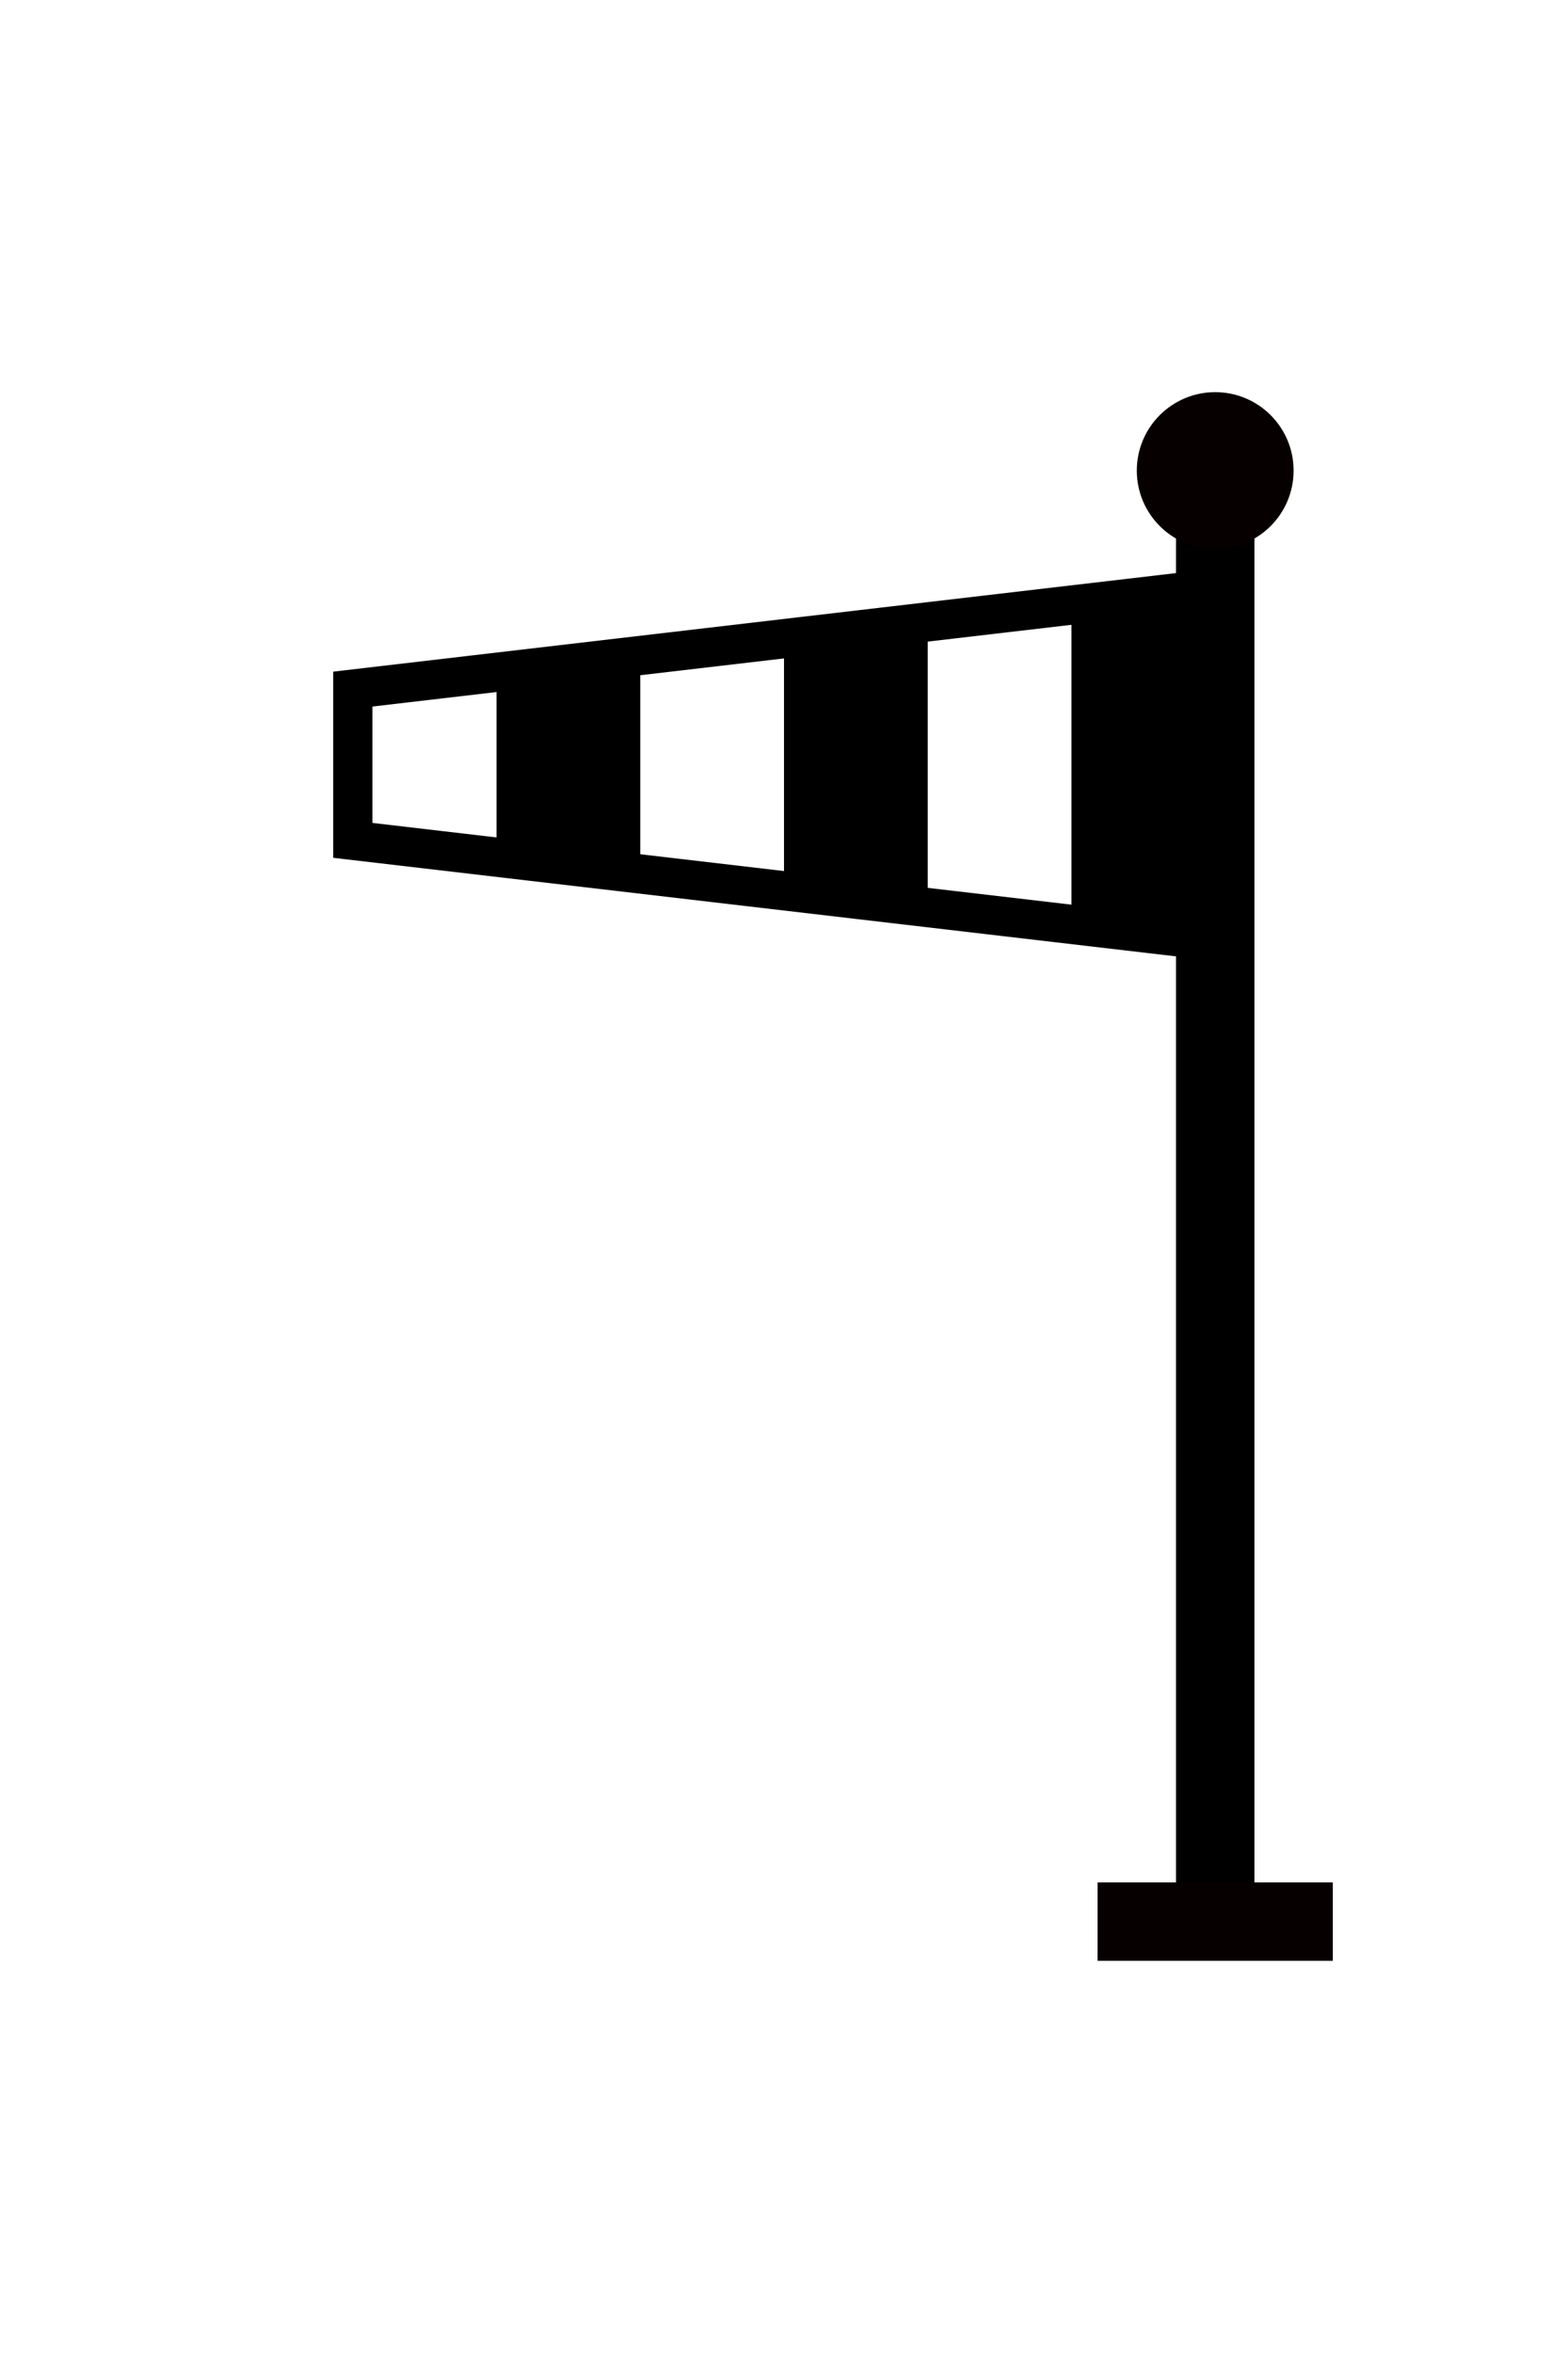 <?xml version="1.0" encoding="UTF-8"?>
<svg width="100" height="150" version="1.1" viewBox="0 0 100 150" xmlns="http://www.w3.org/2000/svg">
 <path d="m77.5 37.5-55 6.429v9.643l55 6.429z" fill="none" stroke="#000" stroke-width="2.5"/>
 <g>
  <path d="m40.833 41.786v13.929l-9.167-1.071v-11.786z"/>
  <path d="m59.167 39.643v18.214l-9.167-1.071v-16.071z"/>
  <path d="m77.5 37.5v22.5l-9.167-1.071v-20.357z"/>
 </g>
 <path d="m77.5 30v95" fill="none" stroke="#000" stroke-width="5"/>
 <circle cx="77.5" cy="30" r="5" fill="#070000"/>
 <rect x="70" y="120" width="15" height="5" fill="#070000"/>
</svg>
